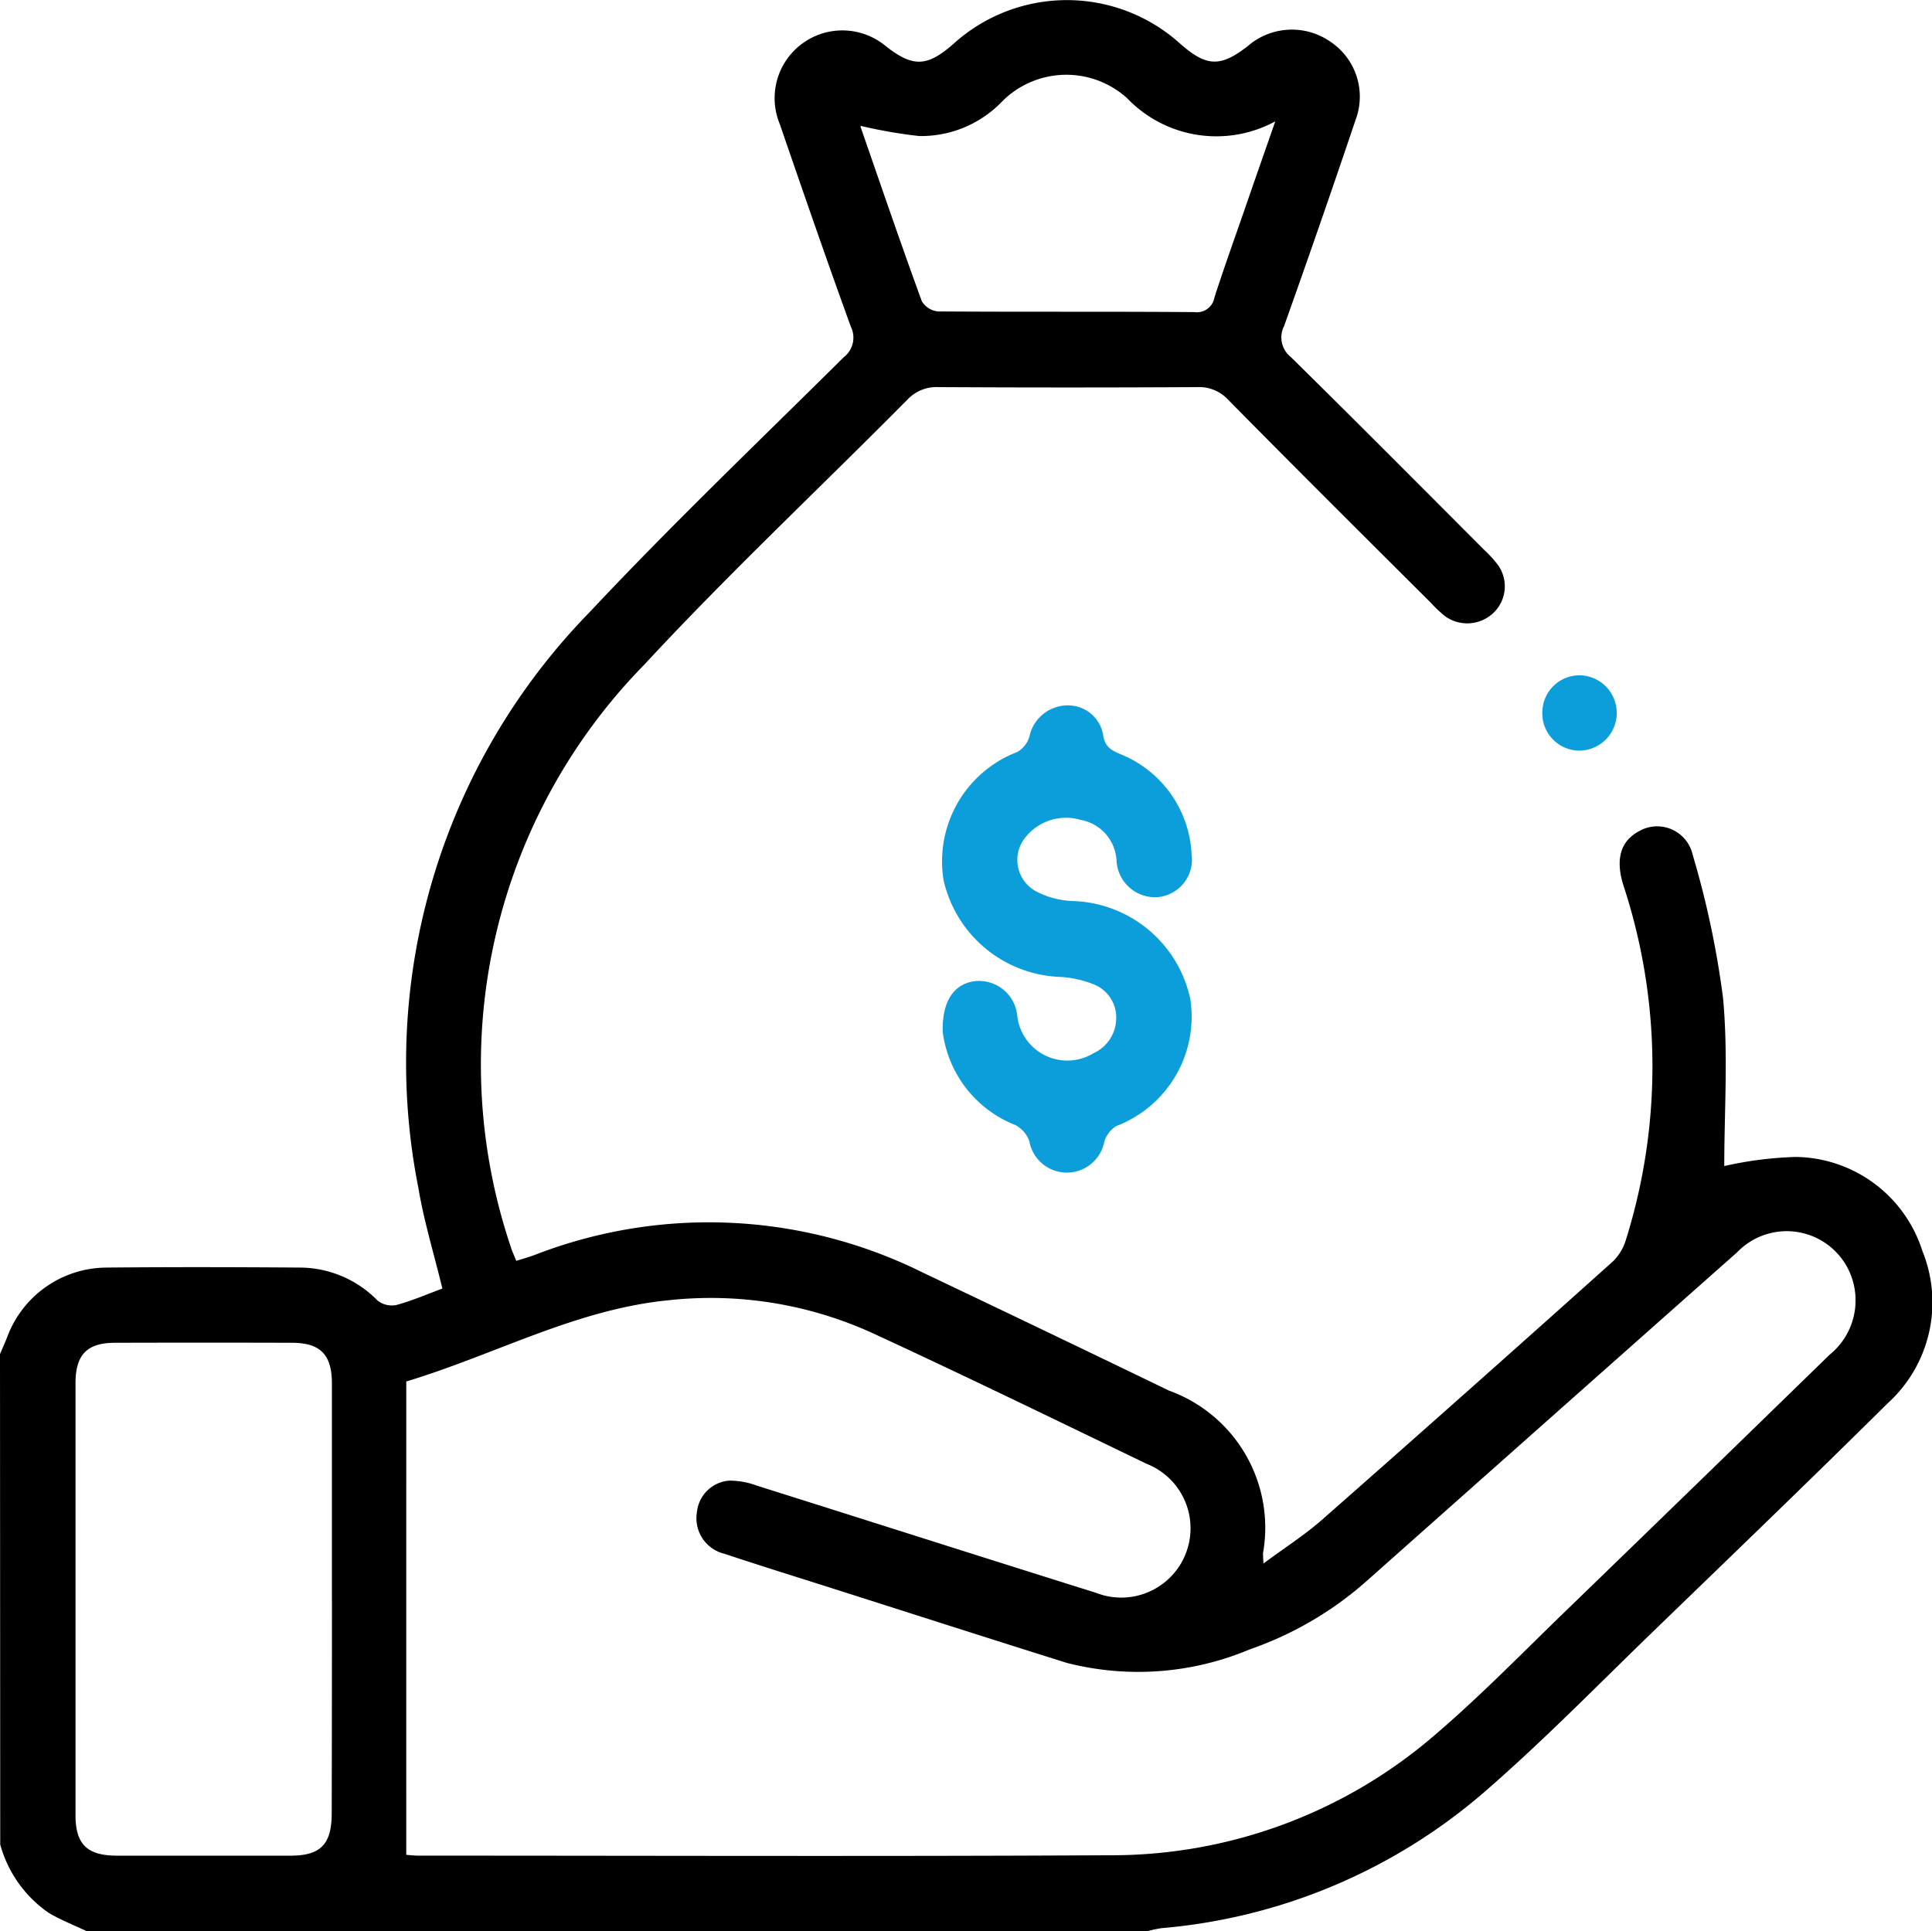 <svg xmlns="http://www.w3.org/2000/svg" width="51.329" height="51.313" viewBox="0 0 51.329 51.313">
  <g id="Group_6497" data-name="Group 6497" transform="translate(-3121.581 -784.053)">
    <path id="Path_13499" data-name="Path 13499" d="M3121.581,820.032c.063-.149.132-.3.19-.448a2.829,2.829,0,0,1,2.616-1.85c1.736-.017,3.473-.013,5.209,0a2.9,2.9,0,0,1,2.017.877.615.615,0,0,0,.5.117c.415-.113.813-.285,1.221-.437-.221-.914-.49-1.79-.64-2.686a17.128,17.128,0,0,1,4.546-15.28c2.181-2.326,4.49-4.532,6.755-6.778a.658.658,0,0,0,.19-.816c-.648-1.787-1.268-3.582-1.886-5.379a1.8,1.8,0,0,1,2.814-2.074c.724.568,1.1.555,1.8-.06a4.488,4.488,0,0,1,6.027,0c.7.614,1.068.625,1.8.053a1.788,1.788,0,0,1,2.183-.112,1.753,1.753,0,0,1,.673,2.079q-.927,2.749-1.9,5.48a.663.663,0,0,0,.179.821c1.727,1.7,3.432,3.416,5.143,5.13a3.086,3.086,0,0,1,.369.408.975.975,0,0,1-.145,1.276,1.01,1.01,0,0,1-1.247.089,3.254,3.254,0,0,1-.4-.373c-1.8-1.794-3.6-3.584-5.379-5.389a1.054,1.054,0,0,0-.833-.341q-3.431.019-6.863,0a1.059,1.059,0,0,0-.834.336c-2.327,2.349-4.743,4.615-6.988,7.039a15.175,15.175,0,0,0-3.55,15.46c.032.111.083.216.149.381.172-.054.341-.1.5-.161a12.775,12.775,0,0,1,10.3.472q3.275,1.557,6.54,3.136a3.874,3.874,0,0,1,2.5,4.318c0,.049,0,.1.013.275.564-.418,1.095-.756,1.563-1.168q3.874-3.408,7.715-6.853a1.322,1.322,0,0,0,.35-.579,15.394,15.394,0,0,0-.063-9.406c-.221-.694-.085-1.18.4-1.444a.967.967,0,0,1,1.436.617,24.258,24.258,0,0,1,.807,3.805c.14,1.5.033,3.022.033,4.469a9.92,9.92,0,0,1,1.9-.242,3.579,3.579,0,0,1,3.364,2.5,3.622,3.622,0,0,1-.927,4.05c-2.054,2.034-4.135,4.036-6.212,6.045-1.489,1.439-2.937,2.926-4.5,4.281a15.061,15.061,0,0,1-8.577,3.616,3.184,3.184,0,0,0-.386.084h-28.162c-.338-.162-.694-.3-1.014-.489a3.255,3.255,0,0,1-1.29-1.817Zm10.793,13.305c.073.006.2.022.332.022,6.111,0,12.224.023,18.336-.01a13.148,13.148,0,0,0,8.725-3.252c1.214-1.044,2.334-2.2,3.486-3.311q3.473-3.362,6.936-6.736a1.859,1.859,0,0,0,.648-1.84,1.828,1.828,0,0,0-3.106-.881q-4.892,4.336-9.779,8.678a9.246,9.246,0,0,1-3.169,1.872,7.644,7.644,0,0,1-4.854.36c-2.036-.638-4.066-1.292-6.1-1.939-1-.319-2-.629-3-.961a.971.971,0,0,1-.733-1.1.934.934,0,0,1,.854-.844,2.047,2.047,0,0,1,.728.129c3,.946,6.005,1.906,9.011,2.848a1.841,1.841,0,0,0,1.362-3.421c-2.418-1.166-4.832-2.342-7.269-3.467a10.354,10.354,0,0,0-5.468-.879c-2.451.247-4.592,1.448-6.939,2.155Zm-1.975-6.768q0-2.879,0-5.759c0-.761-.307-1.075-1.052-1.078q-2.354-.007-4.708,0c-.746,0-1.052.315-1.052,1.078q0,5.736,0,11.47c0,.778.309,1.078,1.1,1.08q2.3,0,4.607,0c.807,0,1.1-.3,1.1-1.131Q3130.4,829.4,3130.4,826.57Zm14.057-39.173c.006-.023-.016.013-.008.037.535,1.543,1.063,3.088,1.623,4.622a.564.564,0,0,0,.434.273c2.271.016,4.542,0,6.813.018a.471.471,0,0,0,.528-.39c.23-.714.483-1.42.729-2.128.286-.828.575-1.655.887-2.55a3.282,3.282,0,0,1-3.932-.612,2.406,2.406,0,0,0-3.322.08,2.983,2.983,0,0,1-2.2.922A12.911,12.911,0,0,1,3144.457,787.4Z"/>
    <path id="Path_13500" data-name="Path 13500" d="M3143.27,808.948c-.017-.845.325-1.283.882-1.342a1.023,1.023,0,0,1,1.1.93,1.338,1.338,0,0,0,2.028.986,1.025,1.025,0,0,0,.6-.915.944.944,0,0,0-.593-.911,2.785,2.785,0,0,0-.915-.2,3.3,3.3,0,0,1-3.077-2.565,3.11,3.11,0,0,1,1.959-3.412.71.71,0,0,0,.321-.41,1.04,1.04,0,0,1,1-.827.946.946,0,0,1,.959.792c.047.312.216.4.449.5a3.021,3.021,0,0,1,1.9,2.666,1,1,0,0,1-.938,1.139,1.026,1.026,0,0,1-1.057-.982,1.158,1.158,0,0,0-.958-1.074,1.373,1.373,0,0,0-1.449.449.948.948,0,0,0,.287,1.46,2.3,2.3,0,0,0,.948.248,3.294,3.294,0,0,1,3.135,2.617,3.112,3.112,0,0,1-1.966,3.361.734.734,0,0,0-.321.415,1.013,1.013,0,0,1-1.993-.016.78.78,0,0,0-.373-.426A3.078,3.078,0,0,1,3143.27,808.948Z" transform="translate(3.356 2.514)" fill="#0c9eda"/>
    <path id="Path_13501" data-name="Path 13501" d="M3157.063,800.548a.988.988,0,0,1,1.016-.957,1,1,0,1,1-.081,2A.991.991,0,0,1,3157.063,800.548Z" transform="translate(5.495 2.406)" fill="#0c9eda"/>
  </g>
</svg>
